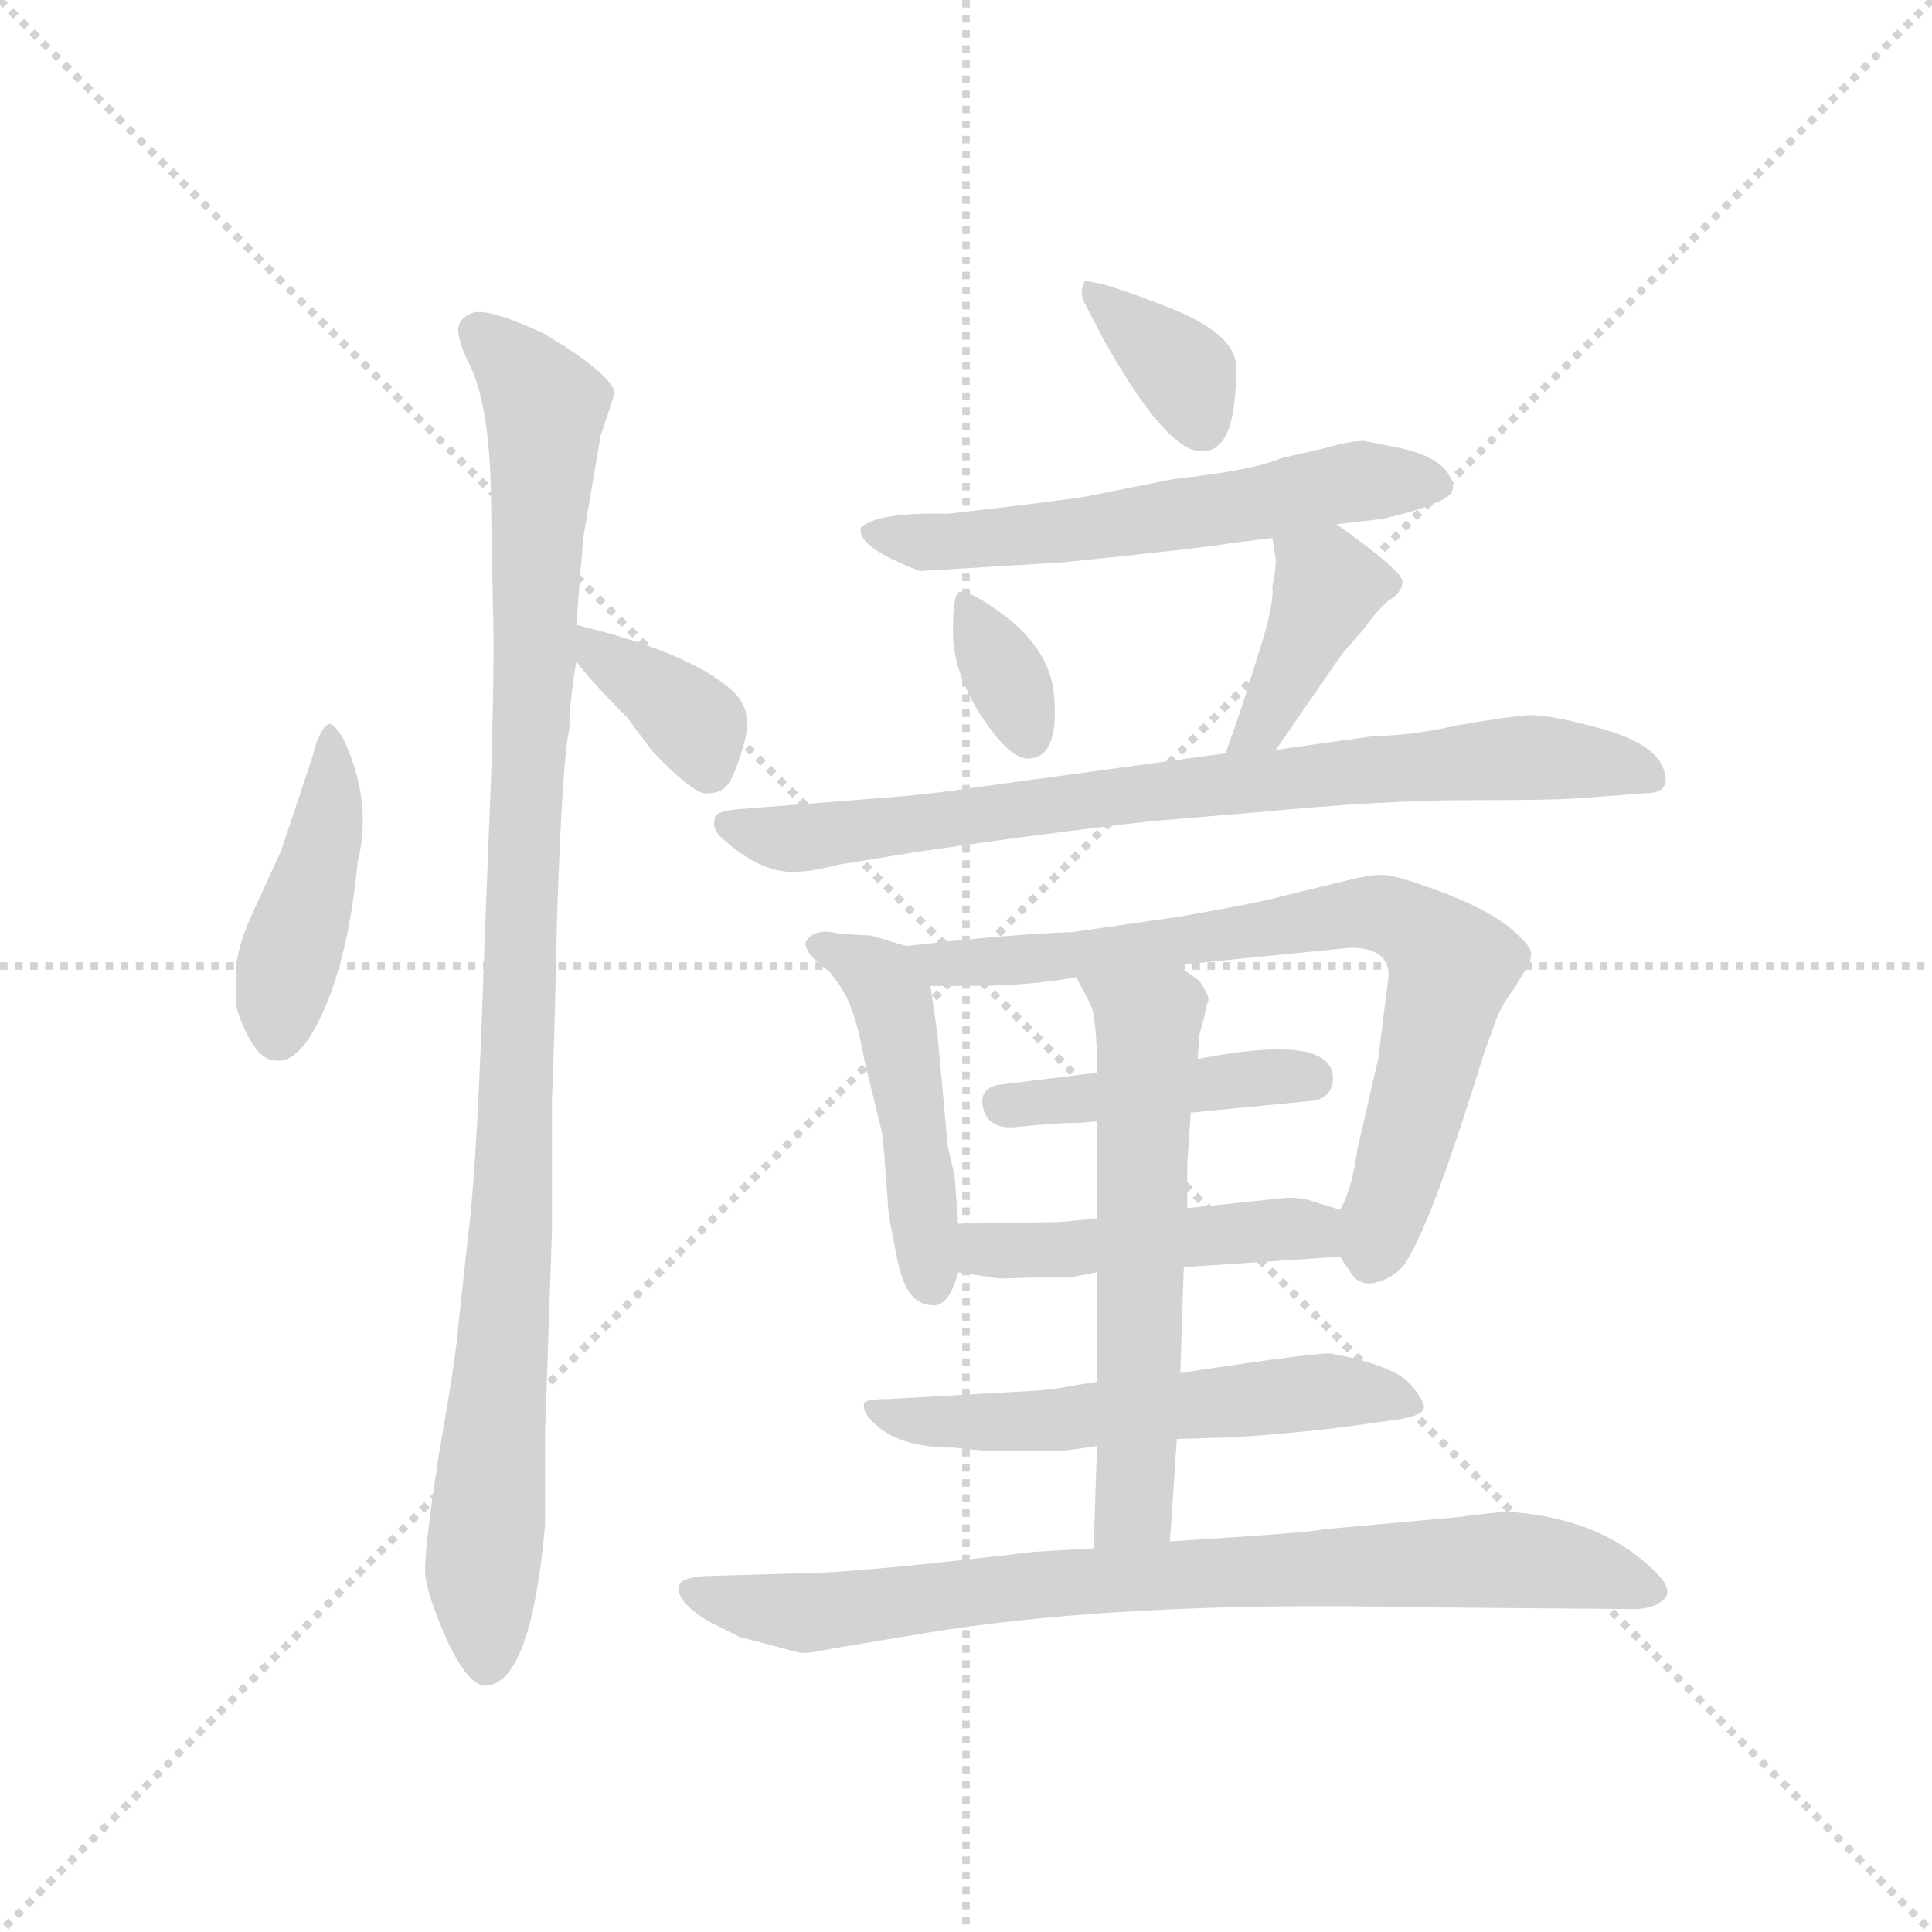 <svg version="1.1" viewBox="0 0 1024 1024" xmlns="http://www.w3.org/2000/svg">
  <g stroke="lightgray" stroke-dasharray="1,1" stroke-width="1" transform="scale(4, 4)">
    <line x1="0" y1="0" x2="256" y2="256"></line>
    <line x1="256" y1="0" x2="0" y2="256"></line>
    <line x1="128" y1="0" x2="128" y2="256"></line>
    <line x1="0" y1="128" x2="256" y2="128"></line>
  </g>
  <g transform="scale(0.92, -0.92) translate(60, -850)">
    <style type="text/css">
      
        @keyframes keyframes0 {
          from {
            stroke: blue;
            stroke-dashoffset: 433;
            stroke-width: 128;
          }
          58% {
            animation-timing-function: step-end;
            stroke: blue;
            stroke-dashoffset: 0;
            stroke-width: 128;
          }
          to {
            stroke: black;
            stroke-width: 1024;
          }
        }
        #make-me-a-hanzi-animation-0 {
          animation: keyframes0 0.602s both;
          animation-delay: 0s;
          animation-timing-function: linear;
        }
      
        @keyframes keyframes1 {
          from {
            stroke: blue;
            stroke-dashoffset: 1039;
            stroke-width: 128;
          }
          77% {
            animation-timing-function: step-end;
            stroke: blue;
            stroke-dashoffset: 0;
            stroke-width: 128;
          }
          to {
            stroke: black;
            stroke-width: 1024;
          }
        }
        #make-me-a-hanzi-animation-1 {
          animation: keyframes1 1.096s both;
          animation-delay: 0.602s;
          animation-timing-function: linear;
        }
      
        @keyframes keyframes2 {
          from {
            stroke: blue;
            stroke-dashoffset: 364;
            stroke-width: 128;
          }
          54% {
            animation-timing-function: step-end;
            stroke: blue;
            stroke-dashoffset: 0;
            stroke-width: 128;
          }
          to {
            stroke: black;
            stroke-width: 1024;
          }
        }
        #make-me-a-hanzi-animation-2 {
          animation: keyframes2 0.546s both;
          animation-delay: 1.698s;
          animation-timing-function: linear;
        }
      
        @keyframes keyframes3 {
          from {
            stroke: blue;
            stroke-dashoffset: 358;
            stroke-width: 128;
          }
          54% {
            animation-timing-function: step-end;
            stroke: blue;
            stroke-dashoffset: 0;
            stroke-width: 128;
          }
          to {
            stroke: black;
            stroke-width: 1024;
          }
        }
        #make-me-a-hanzi-animation-3 {
          animation: keyframes3 0.541s both;
          animation-delay: 2.244s;
          animation-timing-function: linear;
        }
      
        @keyframes keyframes4 {
          from {
            stroke: blue;
            stroke-dashoffset: 585;
            stroke-width: 128;
          }
          66% {
            animation-timing-function: step-end;
            stroke: blue;
            stroke-dashoffset: 0;
            stroke-width: 128;
          }
          to {
            stroke: black;
            stroke-width: 1024;
          }
        }
        #make-me-a-hanzi-animation-4 {
          animation: keyframes4 0.726s both;
          animation-delay: 2.785s;
          animation-timing-function: linear;
        }
      
        @keyframes keyframes5 {
          from {
            stroke: blue;
            stroke-dashoffset: 342;
            stroke-width: 128;
          }
          53% {
            animation-timing-function: step-end;
            stroke: blue;
            stroke-dashoffset: 0;
            stroke-width: 128;
          }
          to {
            stroke: black;
            stroke-width: 1024;
          }
        }
        #make-me-a-hanzi-animation-5 {
          animation: keyframes5 0.528s both;
          animation-delay: 3.512s;
          animation-timing-function: linear;
        }
      
        @keyframes keyframes6 {
          from {
            stroke: blue;
            stroke-dashoffset: 396;
            stroke-width: 128;
          }
          56% {
            animation-timing-function: step-end;
            stroke: blue;
            stroke-dashoffset: 0;
            stroke-width: 128;
          }
          to {
            stroke: black;
            stroke-width: 1024;
          }
        }
        #make-me-a-hanzi-animation-6 {
          animation: keyframes6 0.572s both;
          animation-delay: 4.04s;
          animation-timing-function: linear;
        }
      
        @keyframes keyframes7 {
          from {
            stroke: blue;
            stroke-dashoffset: 793;
            stroke-width: 128;
          }
          72% {
            animation-timing-function: step-end;
            stroke: blue;
            stroke-dashoffset: 0;
            stroke-width: 128;
          }
          to {
            stroke: black;
            stroke-width: 1024;
          }
        }
        #make-me-a-hanzi-animation-7 {
          animation: keyframes7 0.895s both;
          animation-delay: 4.612s;
          animation-timing-function: linear;
        }
      
        @keyframes keyframes8 {
          from {
            stroke: blue;
            stroke-dashoffset: 476;
            stroke-width: 128;
          }
          61% {
            animation-timing-function: step-end;
            stroke: blue;
            stroke-dashoffset: 0;
            stroke-width: 128;
          }
          to {
            stroke: black;
            stroke-width: 1024;
          }
        }
        #make-me-a-hanzi-animation-8 {
          animation: keyframes8 0.637s both;
          animation-delay: 5.507s;
          animation-timing-function: linear;
        }
      
        @keyframes keyframes9 {
          from {
            stroke: blue;
            stroke-dashoffset: 750;
            stroke-width: 128;
          }
          71% {
            animation-timing-function: step-end;
            stroke: blue;
            stroke-dashoffset: 0;
            stroke-width: 128;
          }
          to {
            stroke: black;
            stroke-width: 1024;
          }
        }
        #make-me-a-hanzi-animation-9 {
          animation: keyframes9 0.86s both;
          animation-delay: 6.145s;
          animation-timing-function: linear;
        }
      
        @keyframes keyframes10 {
          from {
            stroke: blue;
            stroke-dashoffset: 434;
            stroke-width: 128;
          }
          59% {
            animation-timing-function: step-end;
            stroke: blue;
            stroke-dashoffset: 0;
            stroke-width: 128;
          }
          to {
            stroke: black;
            stroke-width: 1024;
          }
        }
        #make-me-a-hanzi-animation-10 {
          animation: keyframes10 0.603s both;
          animation-delay: 7.005s;
          animation-timing-function: linear;
        }
      
        @keyframes keyframes11 {
          from {
            stroke: blue;
            stroke-dashoffset: 467;
            stroke-width: 128;
          }
          60% {
            animation-timing-function: step-end;
            stroke: blue;
            stroke-dashoffset: 0;
            stroke-width: 128;
          }
          to {
            stroke: black;
            stroke-width: 1024;
          }
        }
        #make-me-a-hanzi-animation-11 {
          animation: keyframes11 0.63s both;
          animation-delay: 7.608s;
          animation-timing-function: linear;
        }
      
        @keyframes keyframes12 {
          from {
            stroke: blue;
            stroke-dashoffset: 567;
            stroke-width: 128;
          }
          65% {
            animation-timing-function: step-end;
            stroke: blue;
            stroke-dashoffset: 0;
            stroke-width: 128;
          }
          to {
            stroke: black;
            stroke-width: 1024;
          }
        }
        #make-me-a-hanzi-animation-12 {
          animation: keyframes12 0.711s both;
          animation-delay: 8.238s;
          animation-timing-function: linear;
        }
      
        @keyframes keyframes13 {
          from {
            stroke: blue;
            stroke-dashoffset: 600;
            stroke-width: 128;
          }
          66% {
            animation-timing-function: step-end;
            stroke: blue;
            stroke-dashoffset: 0;
            stroke-width: 128;
          }
          to {
            stroke: black;
            stroke-width: 1024;
          }
        }
        #make-me-a-hanzi-animation-13 {
          animation: keyframes13 0.738s both;
          animation-delay: 8.95s;
          animation-timing-function: linear;
        }
      
        @keyframes keyframes14 {
          from {
            stroke: blue;
            stroke-dashoffset: 810;
            stroke-width: 128;
          }
          73% {
            animation-timing-function: step-end;
            stroke: blue;
            stroke-dashoffset: 0;
            stroke-width: 128;
          }
          to {
            stroke: black;
            stroke-width: 1024;
          }
        }
        #make-me-a-hanzi-animation-14 {
          animation: keyframes14 0.909s both;
          animation-delay: 9.688s;
          animation-timing-function: linear;
        }
      
    </style>
    
      <path d="M 99 239 Q 113 237 127 269 Q 141 301 146 353 Q 155 389 137 426 Q 132 433 130 433 Q 124 431 120 414 L 102 360 L 86 325 Q 78 308 76 294 L 76 271 Q 78 262 84 251 Q 91 239 99 239 Z" fill="lightgray"></path>
    
      <path d="M 254 24 L 258 141 L 258 217 Q 259 235 261 324 Q 264 413 268 430 Q 268 445 272 469 L 272 490 L 276 540 L 286 599 Q 294 622 294 624 Q 292 633 266 650 L 253 658 Q 223 672 213 670 Q 204 667 204 660 Q 204 653 210 641 Q 223 616 223 554 L 224 499 Q 225 475 223 405 L 219 303 Q 215 180 210 141 L 204 86 Q 203 70 193 13 Q 184 -45 185 -57 Q 186 -69 198 -96 Q 211 -123 221 -121 Q 246 -118 254 -29 L 254 24 Z" fill="lightgray"></path>
    
      <path d="M 272 469 Q 280 458 301 437 L 316 417 Q 341 391 348 393 Q 356 393 360 399 Q 364 405 369 423 Q 374 441 362 452 Q 338 474 272 490 C 252 495 254 493 272 469 Z" fill="lightgray"></path>
    
      <path d="M 565 688 Q 562 683 564 677 L 576 654 Q 612 590 632 590 Q 653 589 652 640 Q 651 658 613 673 Q 575 688 565 688 Z" fill="lightgray"></path>
    
      <path d="M 710 548 L 736 551 Q 758 556 766 560 Q 782 565 775 576 Q 769 587 746 592 L 726 596 Q 718 596 704 592 L 678 586 Q 662 579 616 574 L 566 564 Q 547 561 486 554 Q 445 555 436 546 Q 433 535 470 521 L 552 526 Q 640 535 648 537 L 673 540 L 710 548 Z" fill="lightgray"></path>
    
      <path d="M 493 509 Q 489 509 489 486 Q 489 463 505 438 Q 522 412 533 413 Q 551 414 547 452 Q 544 474 523 492 Q 500 510 493 509 Z" fill="lightgray"></path>
    
      <path d="M 673 540 L 675 528 Q 675 521 673 512 Q 674 504 668 483 L 658 451 Q 654 438 646 416 C 636 388 658 393 675 418 L 713 473 L 726 488 Q 733 498 740 504 Q 748 509 748 515 Q 748 521 710 548 C 686 565 668 570 673 540 Z" fill="lightgray"></path>
    
      <path d="M 646 416 L 492 395 Q 472 392 444 390 L 368 384 Q 352 383 352 379 Q 350 374 354 369 Q 379 345 402 348 Q 408 348 424 352 L 467 359 Q 542 370 604 377 L 664 382 Q 737 389 785 389 Q 834 389 848 390 L 888 393 Q 904 393 898 408 Q 892 422 863 430 Q 835 438 821 438 Q 807 437 779 432 Q 752 426 732 426 L 675 418 L 646 416 Z" fill="lightgray"></path>
    
      <path d="M 490 172 L 486 190 L 480 255 L 476 282 C 473 302 473 302 462 305 L 442 311 L 424 312 Q 409 316 404 307 Q 404 300 418 290 Q 427 279 430 270 Q 434 261 438 239 L 448 198 Q 449 192 450 177 L 452 150 L 457 124 Q 460 110 465 104 Q 470 98 478 98 Q 487 98 492 117 L 492 145 L 490 172 Z" fill="lightgray"></path>
    
      <path d="M 740 288 L 734 240 L 722 188 Q 719 165 712 153 C 705 136 705 136 712 126 L 718 117 Q 723 109 732 111 Q 741 113 748 120 Q 763 140 793 237 Q 795 244 800 257 Q 804 270 812 280 L 818 290 Q 822 295 822 300 Q 823 305 808 317 Q 793 328 768 337 Q 744 346 736 346 Q 729 346 717 343 L 680 334 Q 666 330 620 322 L 558 313 Q 524 312 462 305 C 432 302 446 282 476 282 L 500 282 Q 532 282 560 287 L 618 294 L 718 304 Q 740 304 740 288 Z" fill="lightgray"></path>
    
      <path d="M 626 209 L 698 216 Q 708 219 708 229 Q 707 254 636 241 L 630 240 L 572 232 L 515 225 Q 505 223 506 214 Q 508 198 528 201 Q 549 203 556 203 Q 563 203 572 204 L 626 209 Z" fill="lightgray"></path>
    
      <path d="M 712 153 L 696 158 Q 690 160 682 160 L 624 154 L 572 148 L 551 146 L 492 145 C 462 144 462 121 492 117 L 512 114 Q 514 113 534 114 L 556 114 L 572 117 L 622 120 L 712 126 C 742 128 741 144 712 153 Z" fill="lightgray"></path>
    
      <path d="M 572 54 L 554 51 Q 546 49 522 48 L 452 44 Q 440 44 438 42 Q 436 36 446 28 Q 460 16 490 16 Q 503 14 524 14 L 548 14 Q 554 14 572 17 L 618 21 L 652 22 Q 693 25 715 28 L 744 32 Q 758 34 760 38 Q 762 41 753 52 Q 744 63 708 70 Q 705 72 620 59 L 572 54 Z" fill="lightgray"></path>
    
      <path d="M 624 154 L 624 179 L 626 209 L 630 240 L 631 254 L 634 265 Q 635 271 636 273 Q 637 275 634 280 L 631 285 L 618 294 C 593 311 546 313 560 287 L 568 272 Q 572 264 572 232 L 572 204 L 572 148 L 572 117 L 572 54 L 572 17 L 570 -42 C 569 -72 612 -68 614 -38 L 618 21 L 620 59 L 622 120 L 624 154 Z" fill="lightgray"></path>
    
      <path d="M 570 -42 L 536 -44 Q 452 -54 414 -56 L 346 -58 Q 334 -59 332 -62 Q 327 -71 348 -84 L 366 -93 L 400 -102 Q 404 -103 418 -100 L 466 -92 Q 582 -72 759 -76 L 881 -77 Q 892 -77 898 -72 Q 904 -67 896 -58 Q 865 -25 810 -21 Q 802 -21 780 -24 L 703 -31 Q 695 -33 614 -38 L 570 -42 Z" fill="lightgray"></path>
    
    
      <clipPath id="make-me-a-hanzi-clip-0">
        <path d="M 99 239 Q 113 237 127 269 Q 141 301 146 353 Q 155 389 137 426 Q 132 433 130 433 Q 124 431 120 414 L 102 360 L 86 325 Q 78 308 76 294 L 76 271 Q 78 262 84 251 Q 91 239 99 239 Z"></path>
      </clipPath>
      <path clip-path="url(#make-me-a-hanzi-clip-0)" d="M 131 427 L 127 364 L 105 293 L 100 254" fill="none" id="make-me-a-hanzi-animation-0" stroke-dasharray="305 610" stroke-linecap="round"></path>
    
      <clipPath id="make-me-a-hanzi-clip-1">
        <path d="M 254 24 L 258 141 L 258 217 Q 259 235 261 324 Q 264 413 268 430 Q 268 445 272 469 L 272 490 L 276 540 L 286 599 Q 294 622 294 624 Q 292 633 266 650 L 253 658 Q 223 672 213 670 Q 204 667 204 660 Q 204 653 210 641 Q 223 616 223 554 L 224 499 Q 225 475 223 405 L 219 303 Q 215 180 210 141 L 204 86 Q 203 70 193 13 Q 184 -45 185 -57 Q 186 -69 198 -96 Q 211 -123 221 -121 Q 246 -118 254 -29 L 254 24 Z"></path>
      </clipPath>
      <path clip-path="url(#make-me-a-hanzi-clip-1)" d="M 216 658 L 236 642 L 254 615 L 235 149 L 218 -48 L 220 -109" fill="none" id="make-me-a-hanzi-animation-1" stroke-dasharray="911 1822" stroke-linecap="round"></path>
    
      <clipPath id="make-me-a-hanzi-clip-2">
        <path d="M 272 469 Q 280 458 301 437 L 316 417 Q 341 391 348 393 Q 356 393 360 399 Q 364 405 369 423 Q 374 441 362 452 Q 338 474 272 490 C 252 495 254 493 272 469 Z"></path>
      </clipPath>
      <path clip-path="url(#make-me-a-hanzi-clip-2)" d="M 280 485 L 285 473 L 340 433 L 348 407" fill="none" id="make-me-a-hanzi-animation-2" stroke-dasharray="236 472" stroke-linecap="round"></path>
    
      <clipPath id="make-me-a-hanzi-clip-3">
        <path d="M 565 688 Q 562 683 564 677 L 576 654 Q 612 590 632 590 Q 653 589 652 640 Q 651 658 613 673 Q 575 688 565 688 Z"></path>
      </clipPath>
      <path clip-path="url(#make-me-a-hanzi-clip-3)" d="M 568 682 L 620 638 L 632 606" fill="none" id="make-me-a-hanzi-animation-3" stroke-dasharray="230 460" stroke-linecap="round"></path>
    
      <clipPath id="make-me-a-hanzi-clip-4">
        <path d="M 710 548 L 736 551 Q 758 556 766 560 Q 782 565 775 576 Q 769 587 746 592 L 726 596 Q 718 596 704 592 L 678 586 Q 662 579 616 574 L 566 564 Q 547 561 486 554 Q 445 555 436 546 Q 433 535 470 521 L 552 526 Q 640 535 648 537 L 673 540 L 710 548 Z"></path>
      </clipPath>
      <path clip-path="url(#make-me-a-hanzi-clip-4)" d="M 442 544 L 465 537 L 562 543 L 724 573 L 767 570" fill="none" id="make-me-a-hanzi-animation-4" stroke-dasharray="457 914" stroke-linecap="round"></path>
    
      <clipPath id="make-me-a-hanzi-clip-5">
        <path d="M 493 509 Q 489 509 489 486 Q 489 463 505 438 Q 522 412 533 413 Q 551 414 547 452 Q 544 474 523 492 Q 500 510 493 509 Z"></path>
      </clipPath>
      <path clip-path="url(#make-me-a-hanzi-clip-5)" d="M 495 504 L 532 426" fill="none" id="make-me-a-hanzi-animation-5" stroke-dasharray="214 428" stroke-linecap="round"></path>
    
      <clipPath id="make-me-a-hanzi-clip-6">
        <path d="M 673 540 L 675 528 Q 675 521 673 512 Q 674 504 668 483 L 658 451 Q 654 438 646 416 C 636 388 658 393 675 418 L 713 473 L 726 488 Q 733 498 740 504 Q 748 509 748 515 Q 748 521 710 548 C 686 565 668 570 673 540 Z"></path>
      </clipPath>
      <path clip-path="url(#make-me-a-hanzi-clip-6)" d="M 739 513 L 704 511 L 666 431 L 653 421" fill="none" id="make-me-a-hanzi-animation-6" stroke-dasharray="268 536" stroke-linecap="round"></path>
    
      <clipPath id="make-me-a-hanzi-clip-7">
        <path d="M 646 416 L 492 395 Q 472 392 444 390 L 368 384 Q 352 383 352 379 Q 350 374 354 369 Q 379 345 402 348 Q 408 348 424 352 L 467 359 Q 542 370 604 377 L 664 382 Q 737 389 785 389 Q 834 389 848 390 L 888 393 Q 904 393 898 408 Q 892 422 863 430 Q 835 438 821 438 Q 807 437 779 432 Q 752 426 732 426 L 675 418 L 646 416 Z"></path>
      </clipPath>
      <path clip-path="url(#make-me-a-hanzi-clip-7)" d="M 358 375 L 413 368 L 594 393 L 825 414 L 891 402" fill="none" id="make-me-a-hanzi-animation-7" stroke-dasharray="665 1330" stroke-linecap="round"></path>
    
      <clipPath id="make-me-a-hanzi-clip-8">
        <path d="M 490 172 L 486 190 L 480 255 L 476 282 C 473 302 473 302 462 305 L 442 311 L 424 312 Q 409 316 404 307 Q 404 300 418 290 Q 427 279 430 270 Q 434 261 438 239 L 448 198 Q 449 192 450 177 L 452 150 L 457 124 Q 460 110 465 104 Q 470 98 478 98 Q 487 98 492 117 L 492 145 L 490 172 Z"></path>
      </clipPath>
      <path clip-path="url(#make-me-a-hanzi-clip-8)" d="M 411 306 L 442 291 L 453 276 L 476 111" fill="none" id="make-me-a-hanzi-animation-8" stroke-dasharray="348 696" stroke-linecap="round"></path>
    
      <clipPath id="make-me-a-hanzi-clip-9">
        <path d="M 740 288 L 734 240 L 722 188 Q 719 165 712 153 C 705 136 705 136 712 126 L 718 117 Q 723 109 732 111 Q 741 113 748 120 Q 763 140 793 237 Q 795 244 800 257 Q 804 270 812 280 L 818 290 Q 822 295 822 300 Q 823 305 808 317 Q 793 328 768 337 Q 744 346 736 346 Q 729 346 717 343 L 680 334 Q 666 330 620 322 L 558 313 Q 524 312 462 305 C 432 302 446 282 476 282 L 500 282 Q 532 282 560 287 L 618 294 L 718 304 Q 740 304 740 288 Z"></path>
      </clipPath>
      <path clip-path="url(#make-me-a-hanzi-clip-9)" d="M 471 303 L 482 294 L 508 295 L 715 323 L 753 317 L 777 293 L 731 127" fill="none" id="make-me-a-hanzi-animation-9" stroke-dasharray="622 1244" stroke-linecap="round"></path>
    
      <clipPath id="make-me-a-hanzi-clip-10">
        <path d="M 626 209 L 698 216 Q 708 219 708 229 Q 707 254 636 241 L 630 240 L 572 232 L 515 225 Q 505 223 506 214 Q 508 198 528 201 Q 549 203 556 203 Q 563 203 572 204 L 626 209 Z"></path>
      </clipPath>
      <path clip-path="url(#make-me-a-hanzi-clip-10)" d="M 518 213 L 651 230 L 695 228" fill="none" id="make-me-a-hanzi-animation-10" stroke-dasharray="306 612" stroke-linecap="round"></path>
    
      <clipPath id="make-me-a-hanzi-clip-11">
        <path d="M 712 153 L 696 158 Q 690 160 682 160 L 624 154 L 572 148 L 551 146 L 492 145 C 462 144 462 121 492 117 L 512 114 Q 514 113 534 114 L 556 114 L 572 117 L 622 120 L 712 126 C 742 128 741 144 712 153 Z"></path>
      </clipPath>
      <path clip-path="url(#make-me-a-hanzi-clip-11)" d="M 499 138 L 507 130 L 526 129 L 687 142 L 704 133" fill="none" id="make-me-a-hanzi-animation-11" stroke-dasharray="339 678" stroke-linecap="round"></path>
    
      <clipPath id="make-me-a-hanzi-clip-12">
        <path d="M 572 54 L 554 51 Q 546 49 522 48 L 452 44 Q 440 44 438 42 Q 436 36 446 28 Q 460 16 490 16 Q 503 14 524 14 L 548 14 Q 554 14 572 17 L 618 21 L 652 22 Q 693 25 715 28 L 744 32 Q 758 34 760 38 Q 762 41 753 52 Q 744 63 708 70 Q 705 72 620 59 L 572 54 Z"></path>
      </clipPath>
      <path clip-path="url(#make-me-a-hanzi-clip-12)" d="M 445 40 L 468 31 L 506 30 L 712 49 L 753 43" fill="none" id="make-me-a-hanzi-animation-12" stroke-dasharray="439 878" stroke-linecap="round"></path>
    
      <clipPath id="make-me-a-hanzi-clip-13">
        <path d="M 624 154 L 624 179 L 626 209 L 630 240 L 631 254 L 634 265 Q 635 271 636 273 Q 637 275 634 280 L 631 285 L 618 294 C 593 311 546 313 560 287 L 568 272 Q 572 264 572 232 L 572 204 L 572 148 L 572 117 L 572 54 L 572 17 L 570 -42 C 569 -72 612 -68 614 -38 L 618 21 L 620 59 L 622 120 L 624 154 Z"></path>
      </clipPath>
      <path clip-path="url(#make-me-a-hanzi-clip-13)" d="M 567 286 L 601 260 L 594 -14 L 577 -35" fill="none" id="make-me-a-hanzi-animation-13" stroke-dasharray="472 944" stroke-linecap="round"></path>
    
      <clipPath id="make-me-a-hanzi-clip-14">
        <path d="M 570 -42 L 536 -44 Q 452 -54 414 -56 L 346 -58 Q 334 -59 332 -62 Q 327 -71 348 -84 L 366 -93 L 400 -102 Q 404 -103 418 -100 L 466 -92 Q 582 -72 759 -76 L 881 -77 Q 892 -77 898 -72 Q 904 -67 896 -58 Q 865 -25 810 -21 Q 802 -21 780 -24 L 703 -31 Q 695 -33 614 -38 L 570 -42 Z"></path>
      </clipPath>
      <path clip-path="url(#make-me-a-hanzi-clip-14)" d="M 341 -66 L 408 -79 L 528 -63 L 792 -49 L 843 -52 L 890 -66" fill="none" id="make-me-a-hanzi-animation-14" stroke-dasharray="682 1364" stroke-linecap="round"></path>
    
  </g>
</svg>